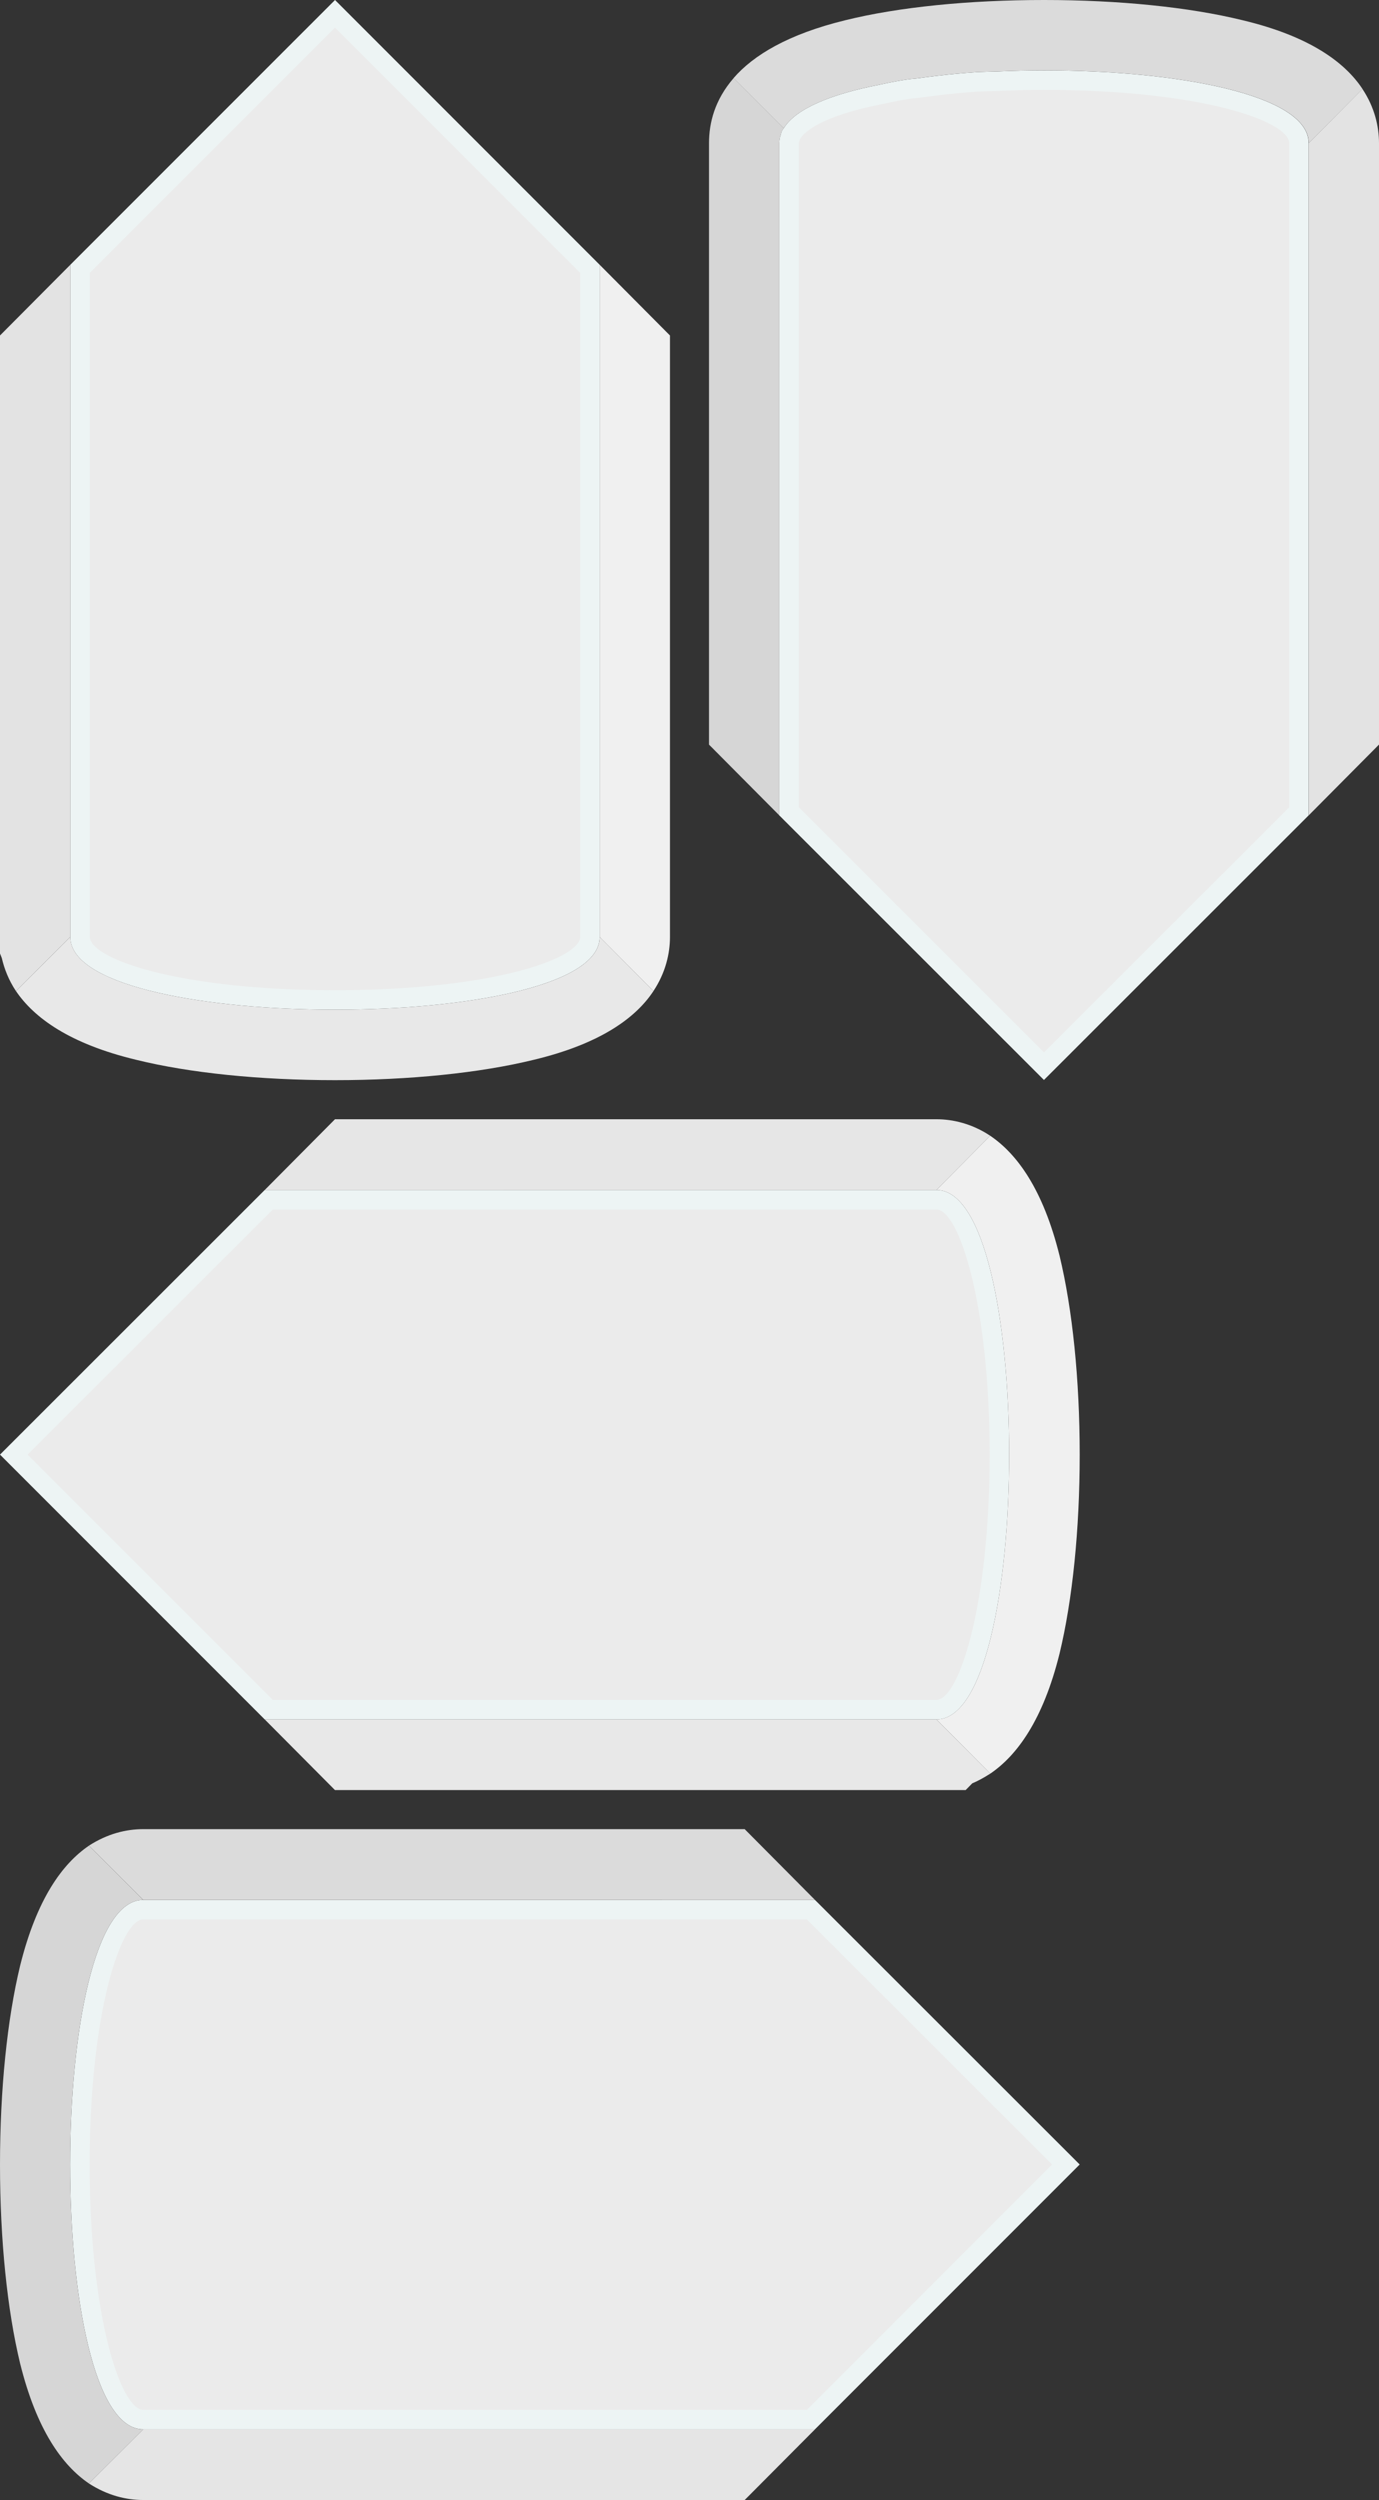 <?xml version="1.0" encoding="utf-8"?>
<!-- Generator: Adobe Illustrator 16.0.0, SVG Export Plug-In . SVG Version: 6.00 Build 0)  -->
<!DOCTYPE svg PUBLIC "-//W3C//DTD SVG 1.1//EN" "http://www.w3.org/Graphics/SVG/1.1/DTD/svg11.dtd">
<svg version="1.1" id="Layer_1" xmlns="http://www.w3.org/2000/svg" xmlns:xlink="http://www.w3.org/1999/xlink" x="0px" y="0px"
	 width="70.66px" height="128.036px" viewBox="0 0 70.66 128.036" enable-background="new 0 0 70.66 128.036" xml:space="preserve">
<rect x="0" y="0" width="70.66" height="128.036" fill="#333333" stroke="none"/>
<g>
	<g id="Up">
		<g>
			<path fill="#EBEBEB" d="M40.432,41.552V7.333c0-0.043,0.007-0.093,0.014-0.142l0.06-0.227c0.029-0.041,0.066-0.107,0.082-0.133
				c0.496-0.809,2.105-1.517,4.535-1.992c0.306-0.068,0.594-0.126,0.89-0.182c0.351-0.063,0.657-0.112,0.958-0.135
				c0.035-0.003,0.128-0.016,0.162-0.026c0.256-0.029,0.578-0.072,0.906-0.111c0.336-0.04,0.674-0.076,1.019-0.109
				c0.364-0.034,0.692-0.06,1.022-0.083l2.369-0.077c0.354-0.008,0.701-0.012,1.047-0.012c7.325,0,13.063,1.418,13.063,3.229
				c0.001,0.172,0.001,15.928,0.001,34.219L53.496,54.604L40.432,41.552z"/>
			<path fill="#EDF4F4" d="M53.496,4.604c8.088,0,12.563,1.613,12.563,2.729c0,0.015,0,0.029,0.001,0.044v33.968L53.496,53.897
				L40.932,41.344V7.336c0-0.021,0.004-0.043,0.004-0.043l0,0c0-0.003,0.001-0.007,0.002-0.011l0.001-0.003
				c0.014-0.035,0.029-0.094,0.039-0.134c0.012-0.018,0.023-0.036,0.036-0.055c0.153-0.25,0.905-1.114,4.187-1.759
				c0.02-0.003,0.041-0.007,0.061-0.012c0.271-0.062,0.555-0.119,0.833-0.171l0.081-0.014c0.332-0.061,0.599-0.098,0.795-0.114
				c0.048-0.002,0.113-0.006,0.188-0.02c0.309-0.042,0.612-0.082,0.92-0.119c0.008-0.001,0.016-0.002,0.023-0.003
				c0.328-0.04,0.663-0.075,1.002-0.107l0,0c0.016-0.001,0.031-0.002,0.039-0.003c0.32-0.03,0.645-0.056,0.966-0.078l0.117-0.006
				c0.19-0.008,0.382-0.013,0.573-0.017l0.396-0.01c0.068-0.002,0.136-0.005,0.169-0.008c0.325-0.013,0.651-0.025,0.979-0.033
				l0.125-0.001C52.808,4.608,53.152,4.604,53.496,4.604 M53.496,3.604c-0.351,0-0.703,0.004-1.053,0.012
				c-0.041,0-0.083,0.001-0.125,0.002c-0.333,0.008-0.664,0.02-0.994,0.033c-0.055,0.004-0.109,0.006-0.166,0.008
				c-0.326,0.01-0.654,0.014-0.977,0.028c-0.047,0.002-0.092,0.004-0.139,0.007c-0.334,0.023-0.668,0.05-0.996,0.081
				c-0.014,0.001-0.026,0.003-0.041,0.003c-0.348,0.033-0.69,0.07-1.026,0.11h-0.002c-0.331,0.04-0.656,0.083-0.989,0.128
				c-0.013,0.004-0.033,0.006-0.059,0.007c-0.317,0.024-0.643,0.076-0.938,0.13c-0.025,0.004-0.05,0.008-0.074,0.012
				c-0.301,0.057-0.597,0.116-0.881,0.181c-0.004,0-0.008,0.001-0.013,0.002c-2.427,0.475-4.25,1.215-4.864,2.222
				c-0.041,0.041-0.076,0.1-0.106,0.165c-0.003,0.006-0.007,0.011-0.009,0.017c-0.016,0.06-0.029,0.12-0.045,0.182
				c-0.006,0.019-0.012,0.027-0.017,0.041c-0.012,0.045-0.024,0.093-0.032,0.142c-0.012,0.075-0.021,0.15-0.021,0.216
				c0,7.742,0,20.596,0,34.426l13.563,13.552l13.563-13.552c0-18.983,0-34.425,0-34.425h-0.001V7.333
				C67.058,4.831,60.262,3.604,53.496,3.604L53.496,3.604z"/>
		</g>
		<path fill="#DBDBDB" d="M45.026,4.347c0.004,0,0.009-0.001,0.013-0.002c0.285-0.063,0.58-0.124,0.881-0.181
			c0.024-0.004,0.049-0.008,0.074-0.012c0.295-0.054,0.619-0.105,0.938-0.13c0.025-0.001,0.046-0.003,0.059-0.007
			c0.334-0.045,0.658-0.088,0.989-0.128h0.002c0.336-0.041,0.679-0.077,1.026-0.11c0.015,0,0.027-0.002,0.041-0.003
			c0.328-0.031,0.662-0.057,0.996-0.081c0.047-0.003,0.093-0.005,0.139-0.007c0.322-0.014,0.648-0.018,0.977-0.028
			c0.057-0.002,0.111-0.004,0.166-0.008c0.33-0.013,0.661-0.025,0.994-0.033c0.042-0.001,0.083-0.001,0.125-0.002
			c0.35-0.008,0.702-0.012,1.053-0.012c6.768,0,13.563,1.227,13.563,3.729l2.755-2.772c-0.901-1.367-2.715-2.707-6.146-3.524
			C60.927,0.362,57.313,0,53.496,0c-3.847,0-7.459,0.362-10.181,1.036c-2.94,0.717-4.715,1.796-5.726,2.963l2.57,2.57
			C40.776,5.563,42.599,4.822,45.026,4.347z"/>
		<path fill="#E3E3E3" d="M67.058,7.333L67.058,7.333c0.001,0,0.001,15.442,0.001,34.425l3.601-3.625v-30.8
			c0-0.852-0.223-1.835-0.847-2.773L67.058,7.333L67.058,7.333z"/>
		<path fill="#D6D6D6" d="M39.932,7.333c0-0.066,0.008-0.142,0.021-0.216c0.008-0.049,0.021-0.096,0.032-0.142
			c0.005-0.014,0.011-0.022,0.017-0.041c0.016-0.062,0.028-0.122,0.045-0.183c0.004-0.005,0.007-0.011,0.01-0.017
			c0.029-0.065,0.066-0.124,0.105-0.165l-2.57-2.57C36.621,5.12,36.33,6.292,36.33,7.333v30.802l3.603,3.625
			C39.932,27.929,39.932,15.075,39.932,7.333z"/>
	</g>
	<g id="Down">
		<g>
			<path fill="#EBEBEB" d="M17.166,51.211c-7.132,0-12.742-1.323-13.049-3.078c-0.008-0.049-0.014-0.103-0.014-0.148
				c0-0.138,0-15.419,0-34.217L17.166,0.707L30.23,13.769v34.217c0,0.045-0.006,0.099-0.015,0.152
				C29.909,49.888,24.298,51.211,17.166,51.211z"/>
			<path fill="#EDF4F4" d="M17.166,1.414L29.73,13.976v34.009c0,0.021-0.004,0.046-0.006,0.063
				c-0.195,1.117-4.668,2.664-12.558,2.664c-7.889,0-12.361-1.547-12.556-2.656c-0.004-0.027-0.008-0.054-0.008-0.07v-34.01
				L17.166,1.414 M17.166,0L3.602,13.562c0,18.978,0,34.424,0,34.424l0,0c0,0.07,0.007,0.152,0.021,0.234
				c0.408,2.329,6.975,3.491,13.542,3.491c6.568,0,13.135-1.162,13.542-3.491c0.014-0.082,0.021-0.165,0.021-0.234
				c0-7.745,0-20.598,0-34.424L17.166,0L17.166,0z"/>
		</g>
		<path fill="#F0F0F0" d="M30.729,47.985l2.754,2.77c0.624-0.945,0.846-1.92,0.846-2.77V17.182l-3.6-3.62
			C30.729,27.387,30.729,40.24,30.729,47.985z"/>
		<path fill="#E8E8E8" d="M30.708,48.22c-0.407,2.329-6.975,3.491-13.542,3.491S4.032,50.549,3.624,48.22
			c-0.014-0.082-0.021-0.165-0.021-0.234l-2.785,2.771c0.929,1.367,2.743,2.702,6.168,3.522c2.721,0.672,6.333,1.041,10.18,1.041
			c3.818,0,7.432-0.369,10.175-1.041c3.43-0.82,5.243-2.157,6.143-3.524l-2.754-2.77C30.729,48.055,30.722,48.138,30.708,48.22z"/>
		<path fill="#E3E3E3" d="M3.603,47.985L3.603,47.985c0,0,0-15.446,0-34.424L0,17.182v30.804v0.846l0.093,0.236
			c0.128,0.545,0.345,1.119,0.724,1.689L3.603,47.985L3.603,47.985z"/>
	</g>
</g>
<g>
	<g id="Right">
		<g>
			<path fill="#EBEBEB" d="M13.771,87.558L0.708,74.497l13.063-13.052h34.212c1.81,0,3.226,5.735,3.226,13.058
				s-1.416,13.057-3.226,13.057L13.771,87.558L13.771,87.558z"/>
			<path fill="#EDF4F4" d="M47.983,61.945c1.138,0,2.726,4.777,2.726,12.556c0,7.781-1.588,12.558-2.726,12.558H13.978L1.415,74.497
				l12.563-12.552H47.983 M47.983,60.945c-7.759,0-20.613,0-34.419,0L0,74.497l13.564,13.563c18.958,0,34.419,0,34.419,0l0,0
				C52.951,88.058,52.951,60.945,47.983,60.945L47.983,60.945z"/>
		</g>
		<path fill="#E6E6E6" d="M47.983,60.945l2.755-2.778c-0.933-0.621-1.92-0.846-2.755-0.846H17.165l-3.601,3.625
			C27.37,60.945,40.224,60.945,47.983,60.945z"/>
		<path fill="#E8E8E8" d="M47.983,88.058L47.983,88.058c0,0-15.461,0-34.419,0l3.6,3.62h30.819h1.496l0.34-0.346
			c0.308-0.127,0.617-0.303,0.925-0.498L47.983,88.058L47.983,88.058z"/>
		<path fill="#F0F0F0" d="M50.738,58.167l-2.755,2.778c4.968,0,4.968,27.113,0,27.113l2.761,2.776
			c1.368-0.93,2.705-2.746,3.547-6.146c0.664-2.746,1.033-6.357,1.033-10.191c0-3.832-0.369-7.442-1.033-10.188
			C53.447,60.907,52.111,59.096,50.738,58.167z"/>
	</g>
	<g id="left">
		<g>
			<path fill="#EBEBEB" d="M7.34,123.917c-1.82,0-3.247-5.735-3.247-13.058c0-7.321,1.427-13.056,3.247-13.056h34.213l13.063,13.052
				l-13.063,13.062H7.34L7.34,123.917z"/>
			<path fill="#EDF4F4" d="M41.346,98.303l12.563,12.552l-12.563,12.562H7.34c-1.147,0-2.746-4.776-2.746-12.557
				c0-7.779,1.6-12.559,2.747-12.559h34.005 M41.759,97.303c-18.964,0-34.418,0-34.418,0H7.34c-4.995,0-4.995,27.113,0,27.113
				c7.757,0,20.599,0,34.419,0l13.564-13.563L41.759,97.303L41.759,97.303z"/>
		</g>
		<path fill="#DBDBDB" d="M41.759,97.303l-3.602-3.625H7.341c-0.863,0-1.822,0.226-2.784,0.846l2.784,2.777
			C7.341,97.303,22.795,97.303,41.759,97.303z"/>
		<path fill="#D6D6D6" d="M7.34,97.303L7.34,97.303l-2.783-2.778c-1.367,0.931-2.679,2.74-3.525,6.144
			C0.368,103.413,0,107.025,0,110.854c0,3.835,0.368,7.447,1.032,10.193c0.845,3.402,2.158,5.211,3.525,6.143l2.783-2.773
			C2.345,124.417,2.345,97.303,7.34,97.303z"/>
		<path fill="#E5E5E5" d="M7.34,124.417l-2.783,2.773c0.961,0.62,1.92,0.846,2.783,0.846h30.818l3.602-3.619
			C27.938,124.417,15.097,124.417,7.34,124.417z"/>
	</g>
</g>
</svg>
